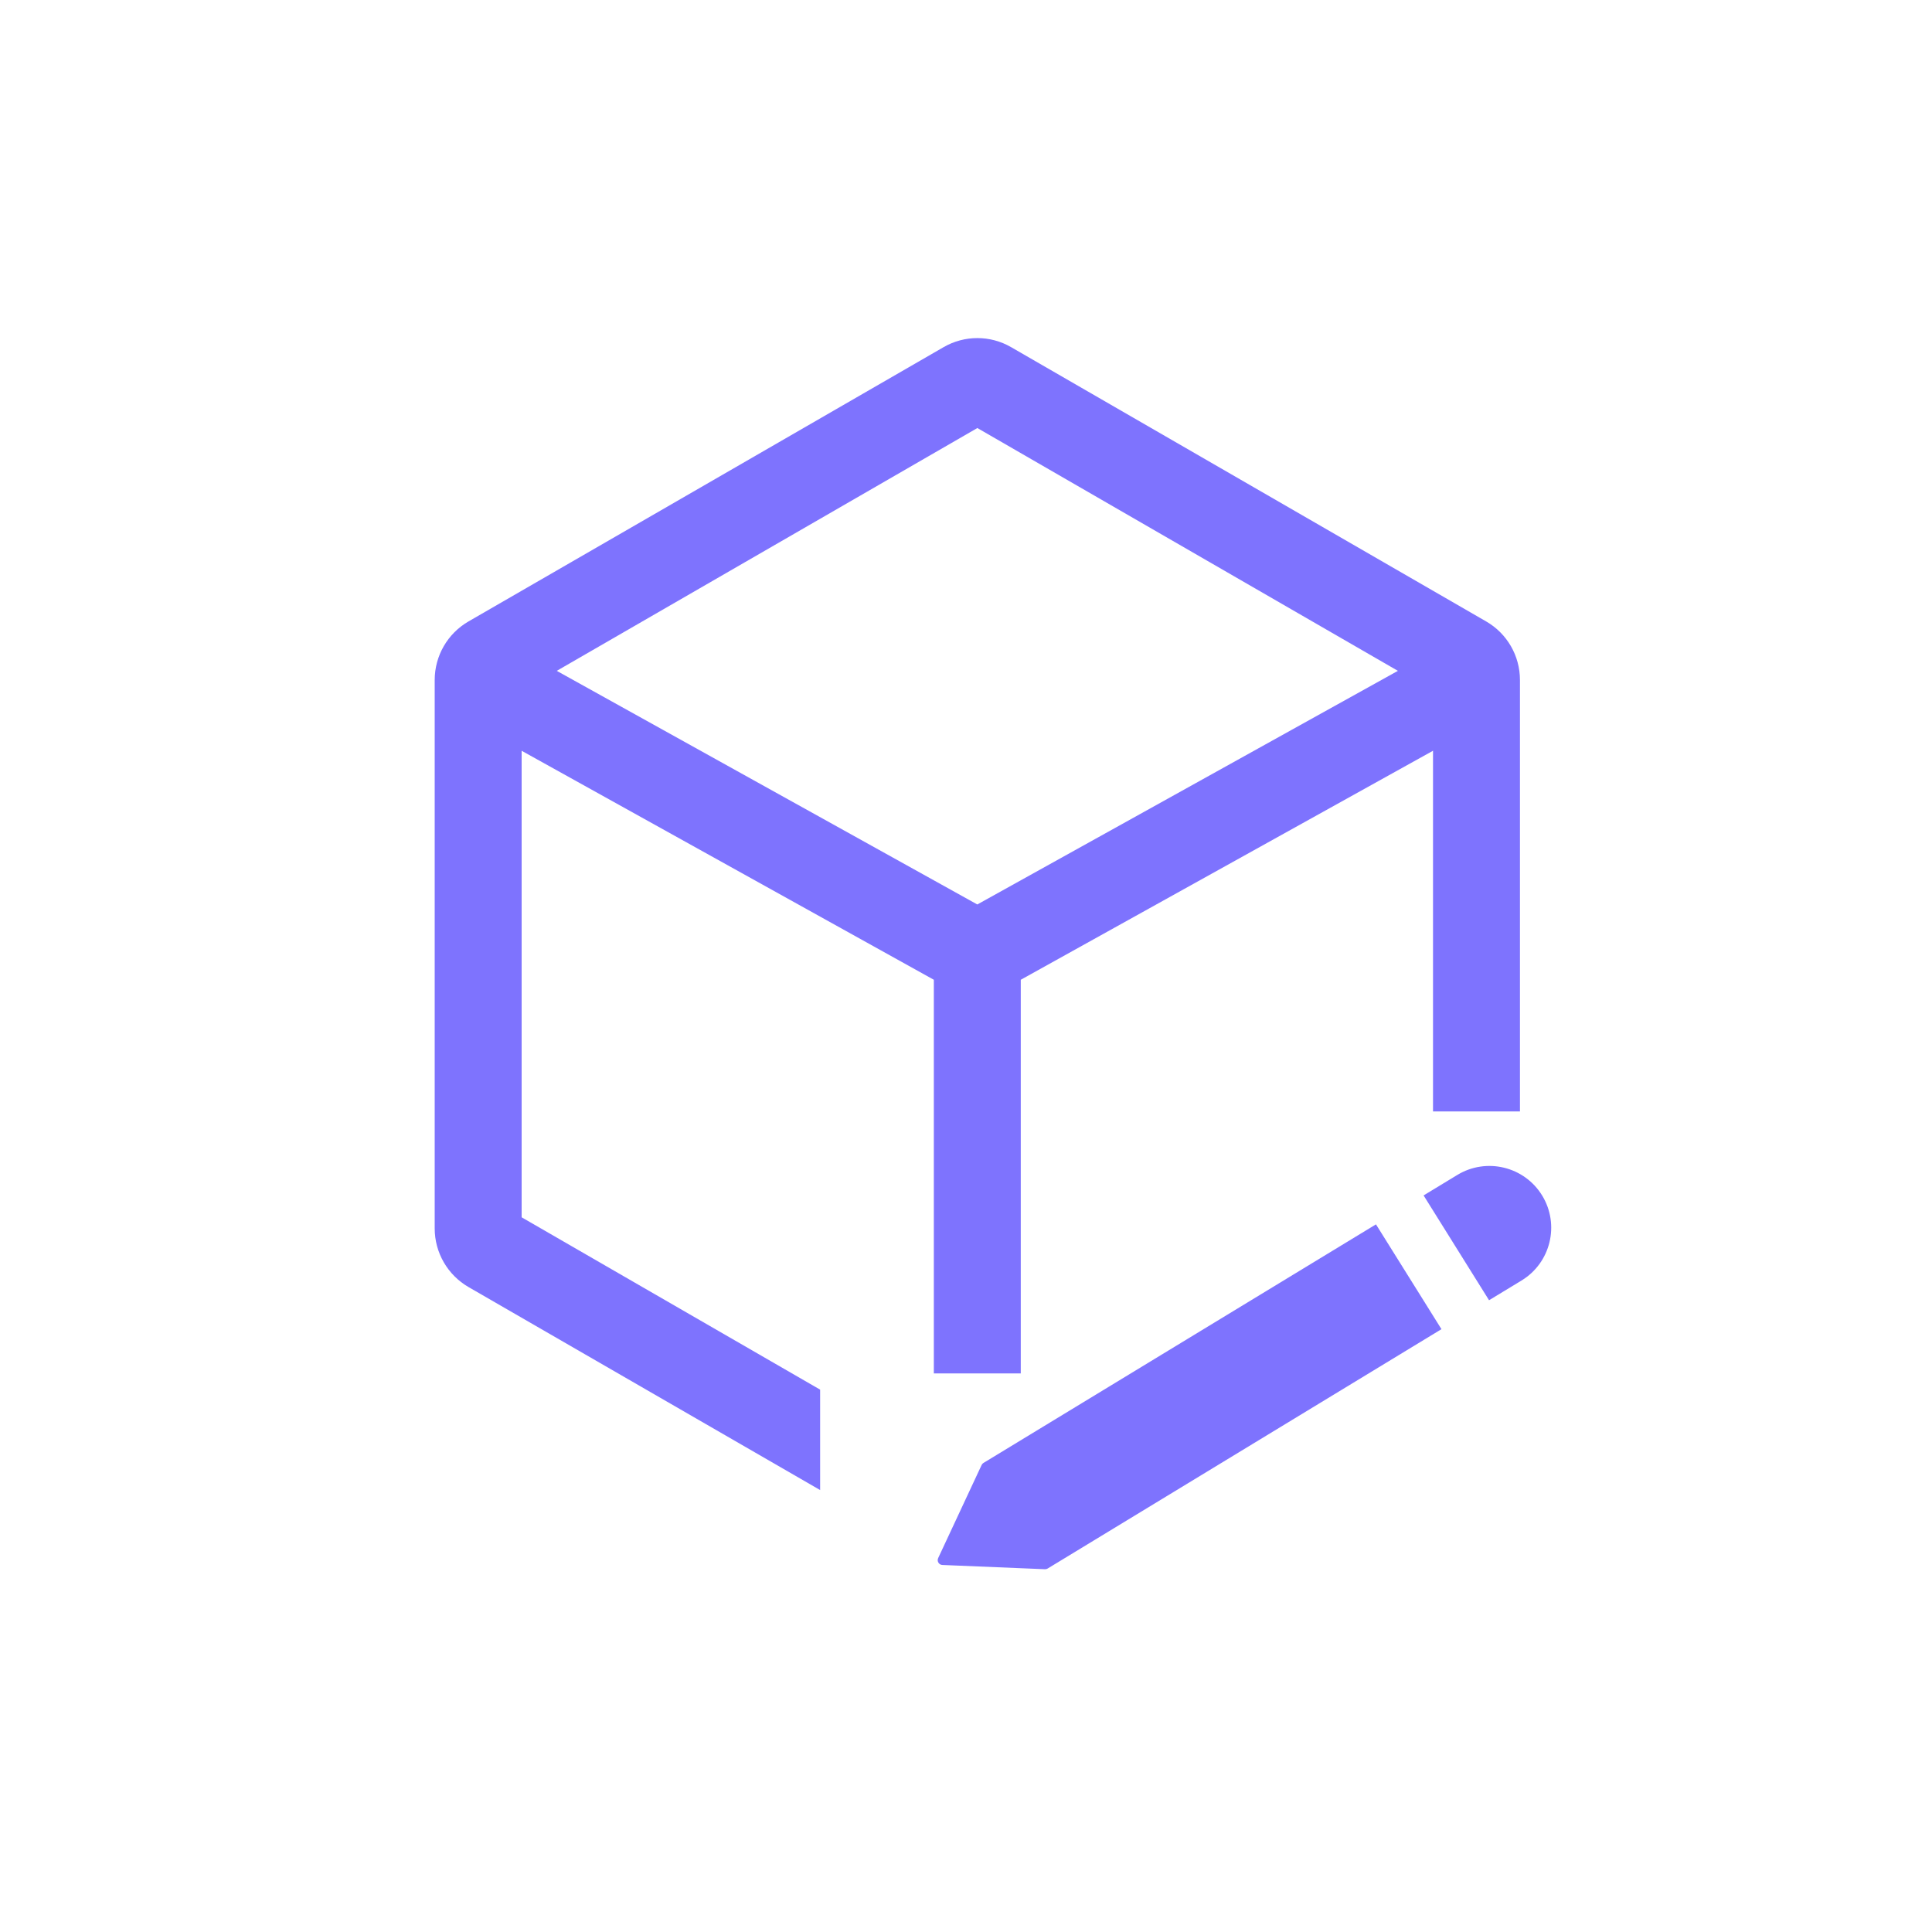<svg width="40" height="40" viewBox="0 0 40 40" fill="none" xmlns="http://www.w3.org/2000/svg">
<path fill-rule="evenodd" clip-rule="evenodd" d="M20.935 7.188C20.502 6.937 19.968 6.937 19.535 7.188L9.7 12.866C9.267 13.116 9 13.578 9 14.078V25.434C9 25.934 9.267 26.396 9.7 26.647L16.98 30.85V28.771L10.8 25.203V14.309L20.235 8.862L29.669 14.309V23.011H31.469V14.078C31.469 13.578 31.203 13.116 30.769 12.866L20.935 7.188Z" fill="#7E73FE"/>
<path fill-rule="evenodd" clip-rule="evenodd" d="M10.033 15.118L19.334 20.285V28.435H21.134V20.285L30.435 15.118L29.561 13.545L20.234 18.726L10.907 13.545L10.033 15.118Z" fill="#7E73FE"/>
<path fill-rule="evenodd" clip-rule="evenodd" d="M28.488 25.349L20.361 30.289C20.344 30.299 20.331 30.314 20.323 30.332L19.424 32.258C19.393 32.323 19.439 32.398 19.51 32.401L21.634 32.489C21.654 32.49 21.673 32.485 21.69 32.475L29.844 27.519L28.488 25.349ZM30.829 26.92L31.501 26.512C32.105 26.145 32.297 25.358 31.93 24.754C31.563 24.151 30.776 23.959 30.172 24.326L29.474 24.75L30.829 26.92Z" fill="#7E73FE"/>
</svg>
